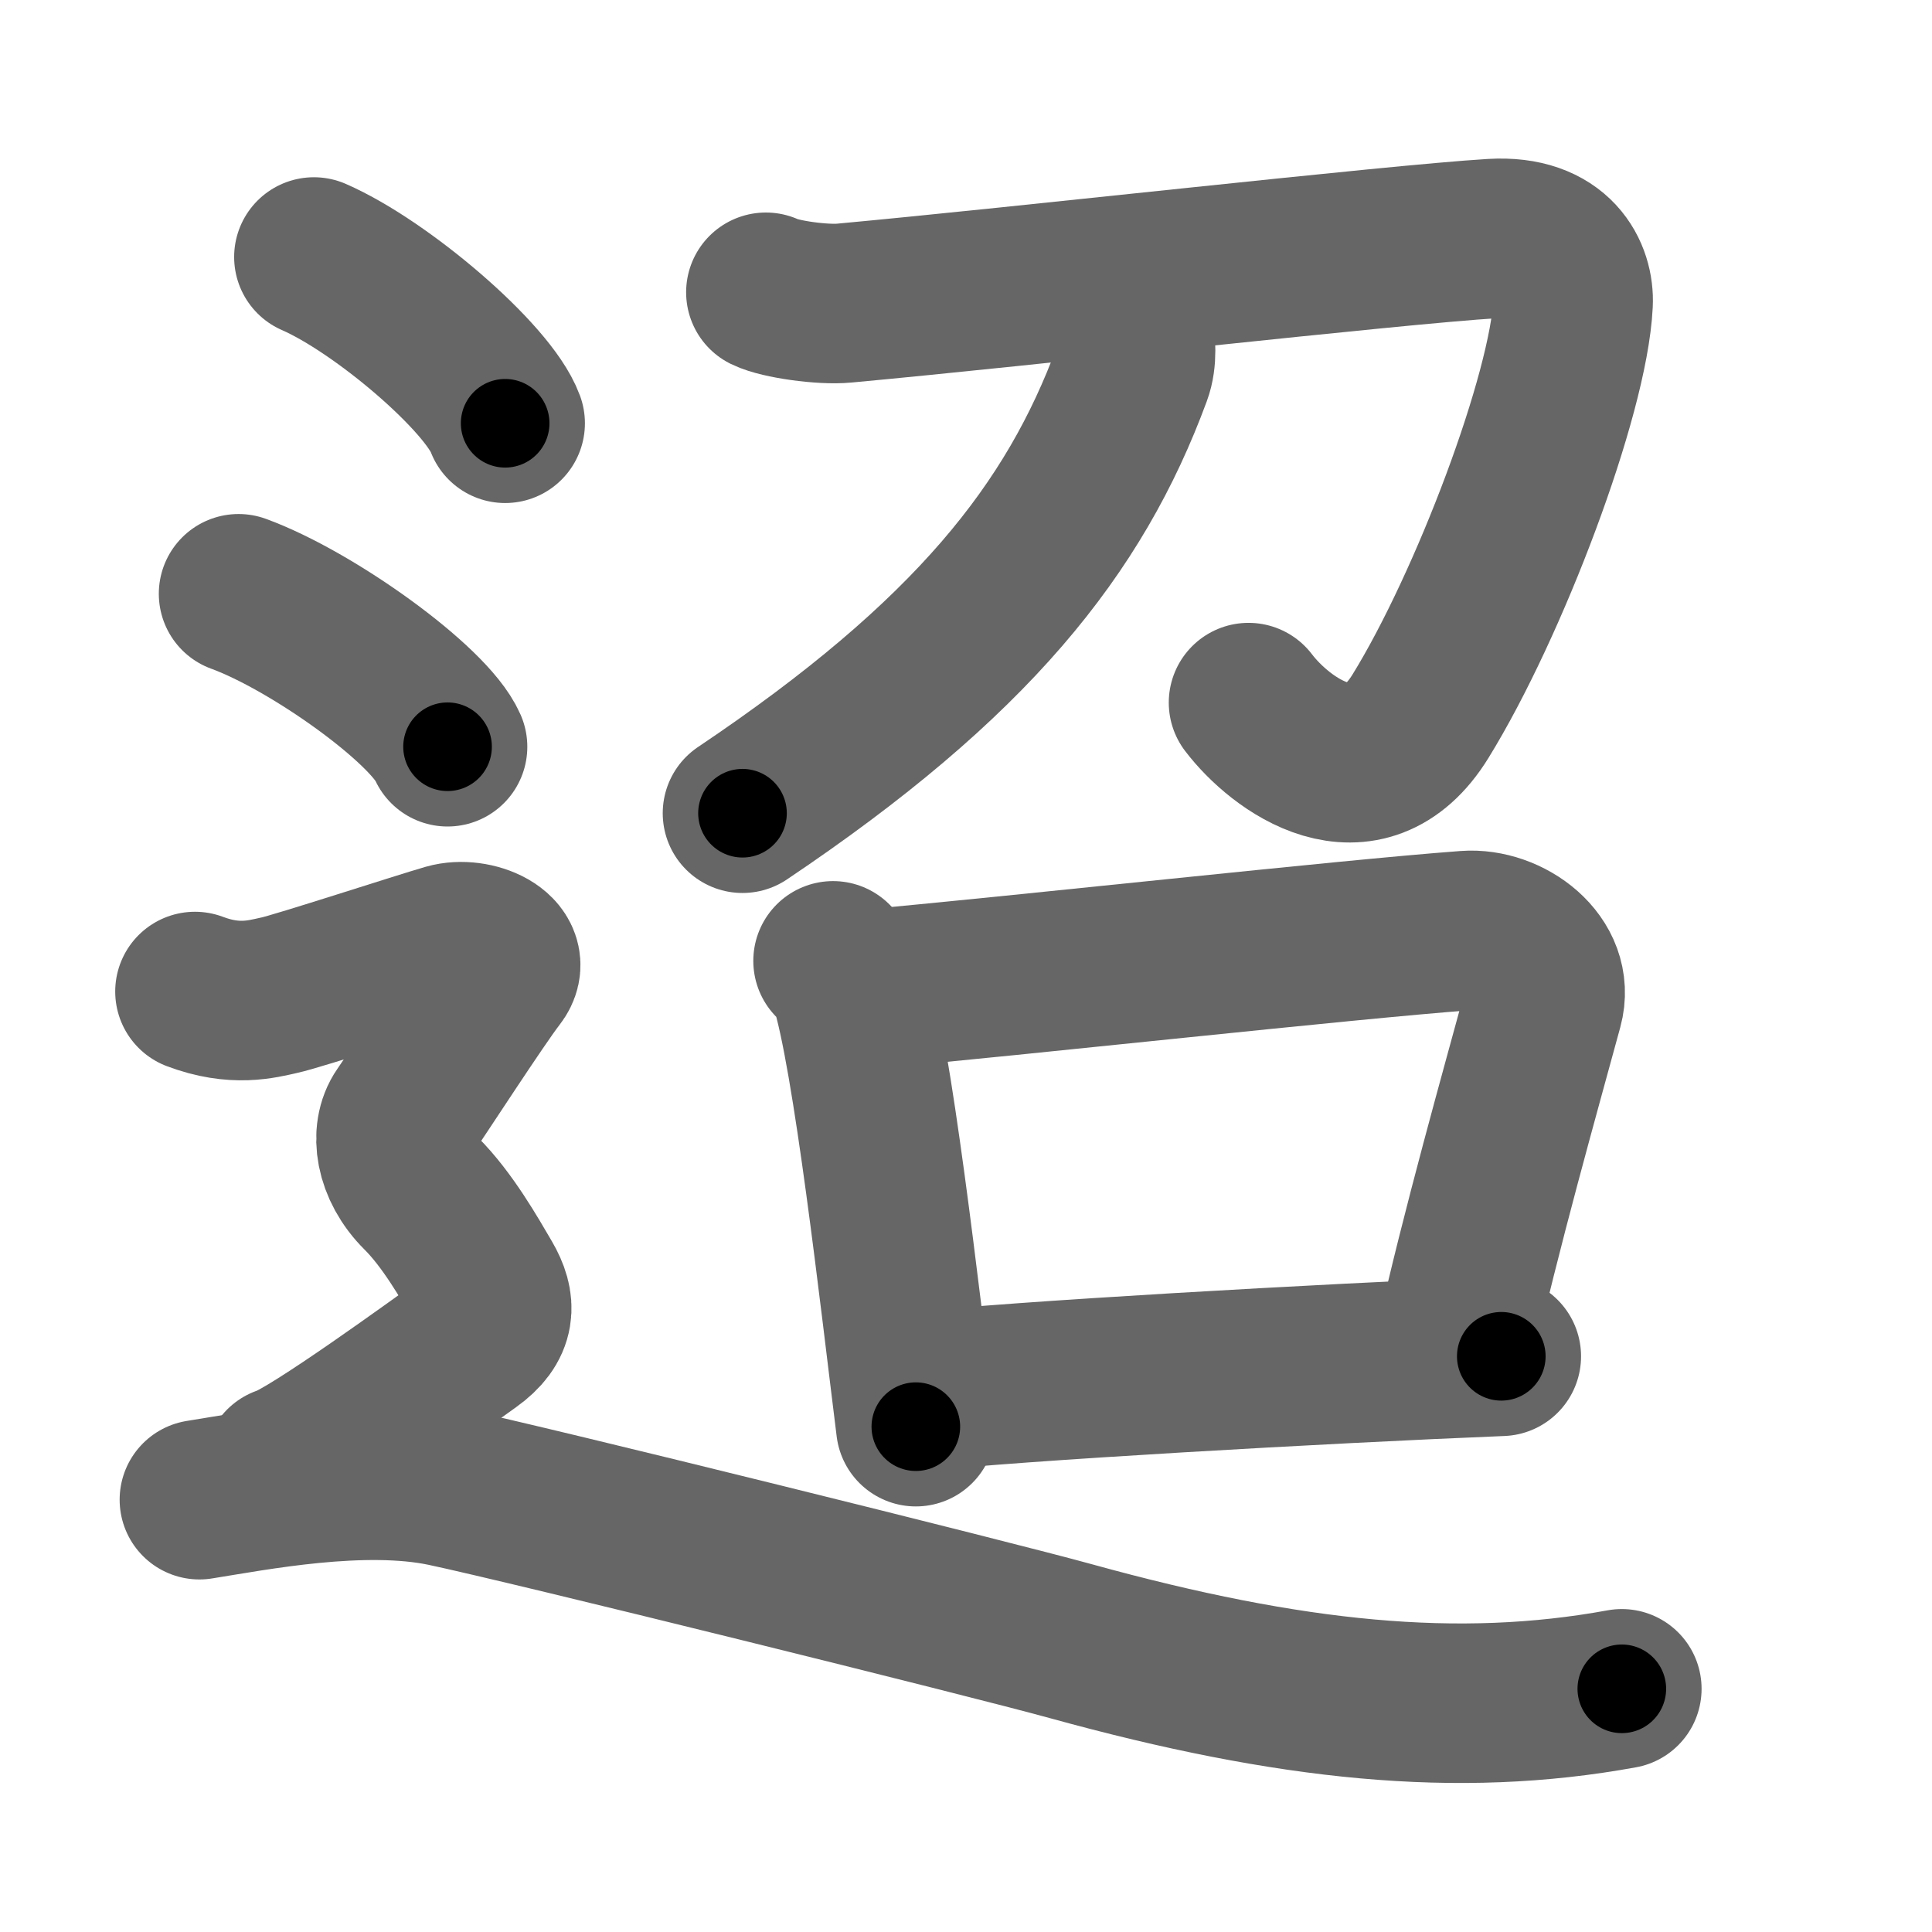 <svg xmlns="http://www.w3.org/2000/svg" width="109" height="109" viewBox="0 0 109 109" id="8fe2"><g fill="none" stroke="#666" stroke-width="9" stroke-linecap="round" stroke-linejoin="round"><g><g><g><path d="M43.21,16.49c0.79,0.39,3.2,0.73,4.43,0.61c10.09-0.93,30.97-3.3,36.56-3.64c3.64-0.22,4.63,2.09,4.55,3.66c-0.25,5.15-4.74,17.02-8.61,23.29c-3.15,5.1-7.9,1.6-9.7-0.77" /><path d="M63.99,18.65c0.06,0.61,0.19,1.58-0.13,2.44c-3.23,8.76-9.03,16.1-21.97,24.79" /></g><g><path d="M47,54.21c0.38,0.4,0.76,0.73,0.92,1.23c1.3,3.96,2.86,17.94,3.75,25.05" /><path d="M48.34,55.87C58,55,75.75,53.02,82.73,52.5c2.31-0.17,5.02,1.79,4.34,4.28c-1.24,4.56-3.56,12.77-4.98,19.17" /><path d="M51.84,78.52c5.16-0.59,22.91-1.6,32.86-2" /></g></g><g><path d="M17.71,14.5c3.81,1.66,9.84,6.81,10.79,9.38" /><path d="M13.46,33.5c4.16,1.52,10.75,6.26,11.79,8.63" /><path d="M11,55.94c2.25,0.85,3.75,0.43,4.75,0.21c1-0.21,8-2.49,9.5-2.92c1.5-0.43,3.75,0.57,2.75,1.85s-4.5,6.69-5.25,7.76c-0.75,1.07-0.5,2.99,1,4.48s2.75,3.7,3.5,4.98C28,73.59,28,74.66,26.5,75.73c-1.5,1.07-9,6.54-10.5,6.97" /><path d="M11.25,84.61c3.08-0.49,9.23-1.7,13.85-0.73c4.61,0.97,30.84,7.47,35.38,8.73C72.78,96,82.27,96.97,91.5,95.28" /></g></g></g><g fill="none" stroke="#000" stroke-width="5" stroke-linecap="round" stroke-linejoin="round"><path d="M43.21,16.49c0.79,0.39,3.2,0.73,4.43,0.61c10.09-0.93,30.97-3.3,36.56-3.64c3.64-0.22,4.63,2.09,4.55,3.66c-0.25,5.15-4.74,17.02-8.61,23.29c-3.15,5.1-7.9,1.6-9.7-0.77" stroke-dasharray="84.792" stroke-dashoffset="84.792"><animate attributeName="stroke-dashoffset" values="84.792;84.792;0" dur="0.638s" fill="freeze" begin="0s;8fe2.click" /></path><path d="M63.99,18.65c0.06,0.61,0.19,1.58-0.13,2.44c-3.23,8.76-9.03,16.1-21.97,24.79" stroke-dasharray="36.19" stroke-dashoffset="36.19"><animate attributeName="stroke-dashoffset" values="36.19" fill="freeze" begin="8fe2.click" /><animate attributeName="stroke-dashoffset" values="36.19;36.19;0" keyTimes="0;0.638;1" dur="1s" fill="freeze" begin="0s;8fe2.click" /></path><path d="M47,54.21c0.38,0.4,0.76,0.73,0.92,1.23c1.3,3.96,2.86,17.94,3.75,25.05" stroke-dasharray="26.9" stroke-dashoffset="26.9"><animate attributeName="stroke-dashoffset" values="26.9" fill="freeze" begin="8fe2.click" /><animate attributeName="stroke-dashoffset" values="26.9;26.9;0" keyTimes="0;0.788;1" dur="1.269s" fill="freeze" begin="0s;8fe2.click" /></path><path d="M48.34,55.87C58,55,75.75,53.02,82.73,52.5c2.31-0.17,5.02,1.79,4.34,4.28c-1.24,4.56-3.56,12.77-4.98,19.17" stroke-dasharray="61.434" stroke-dashoffset="61.434"><animate attributeName="stroke-dashoffset" values="61.434" fill="freeze" begin="8fe2.click" /><animate attributeName="stroke-dashoffset" values="61.434;61.434;0" keyTimes="0;0.733;1" dur="1.731s" fill="freeze" begin="0s;8fe2.click" /></path><path d="M51.84,78.52c5.16-0.59,22.91-1.6,32.86-2" stroke-dasharray="32.925" stroke-dashoffset="32.925"><animate attributeName="stroke-dashoffset" values="32.925" fill="freeze" begin="8fe2.click" /><animate attributeName="stroke-dashoffset" values="32.925;32.925;0" keyTimes="0;0.84;1" dur="2.06s" fill="freeze" begin="0s;8fe2.click" /></path><path d="M17.71,14.5c3.81,1.66,9.84,6.81,10.79,9.38" stroke-dasharray="14.504" stroke-dashoffset="14.504"><animate attributeName="stroke-dashoffset" values="14.504" fill="freeze" begin="8fe2.click" /><animate attributeName="stroke-dashoffset" values="14.504;14.504;0" keyTimes="0;0.934;1" dur="2.205s" fill="freeze" begin="0s;8fe2.click" /></path><path d="M13.46,33.5c4.16,1.52,10.75,6.26,11.79,8.63" stroke-dasharray="14.812" stroke-dashoffset="14.812"><animate attributeName="stroke-dashoffset" values="14.812" fill="freeze" begin="8fe2.click" /><animate attributeName="stroke-dashoffset" values="14.812;14.812;0" keyTimes="0;0.937;1" dur="2.353s" fill="freeze" begin="0s;8fe2.click" /></path><path d="M11,55.94c2.25,0.85,3.75,0.43,4.75,0.21c1-0.21,8-2.49,9.5-2.92c1.5-0.43,3.75,0.57,2.75,1.85s-4.5,6.69-5.25,7.76c-0.75,1.07-0.5,2.99,1,4.48s2.75,3.7,3.5,4.98C28,73.59,28,74.66,26.5,75.73c-1.5,1.07-9,6.54-10.5,6.97" stroke-dasharray="56.111" stroke-dashoffset="56.111"><animate attributeName="stroke-dashoffset" values="56.111" fill="freeze" begin="8fe2.click" /><animate attributeName="stroke-dashoffset" values="56.111;56.111;0" keyTimes="0;0.807;1" dur="2.914s" fill="freeze" begin="0s;8fe2.click" /></path><path d="M11.25,84.61c3.08-0.49,9.23-1.7,13.85-0.73c4.61,0.97,30.84,7.47,35.38,8.73C72.78,96,82.27,96.97,91.5,95.28" stroke-dasharray="81.801" stroke-dashoffset="81.801"><animate attributeName="stroke-dashoffset" values="81.801" fill="freeze" begin="8fe2.click" /><animate attributeName="stroke-dashoffset" values="81.801;81.801;0" keyTimes="0;0.826;1" dur="3.529s" fill="freeze" begin="0s;8fe2.click" /></path></g></svg>